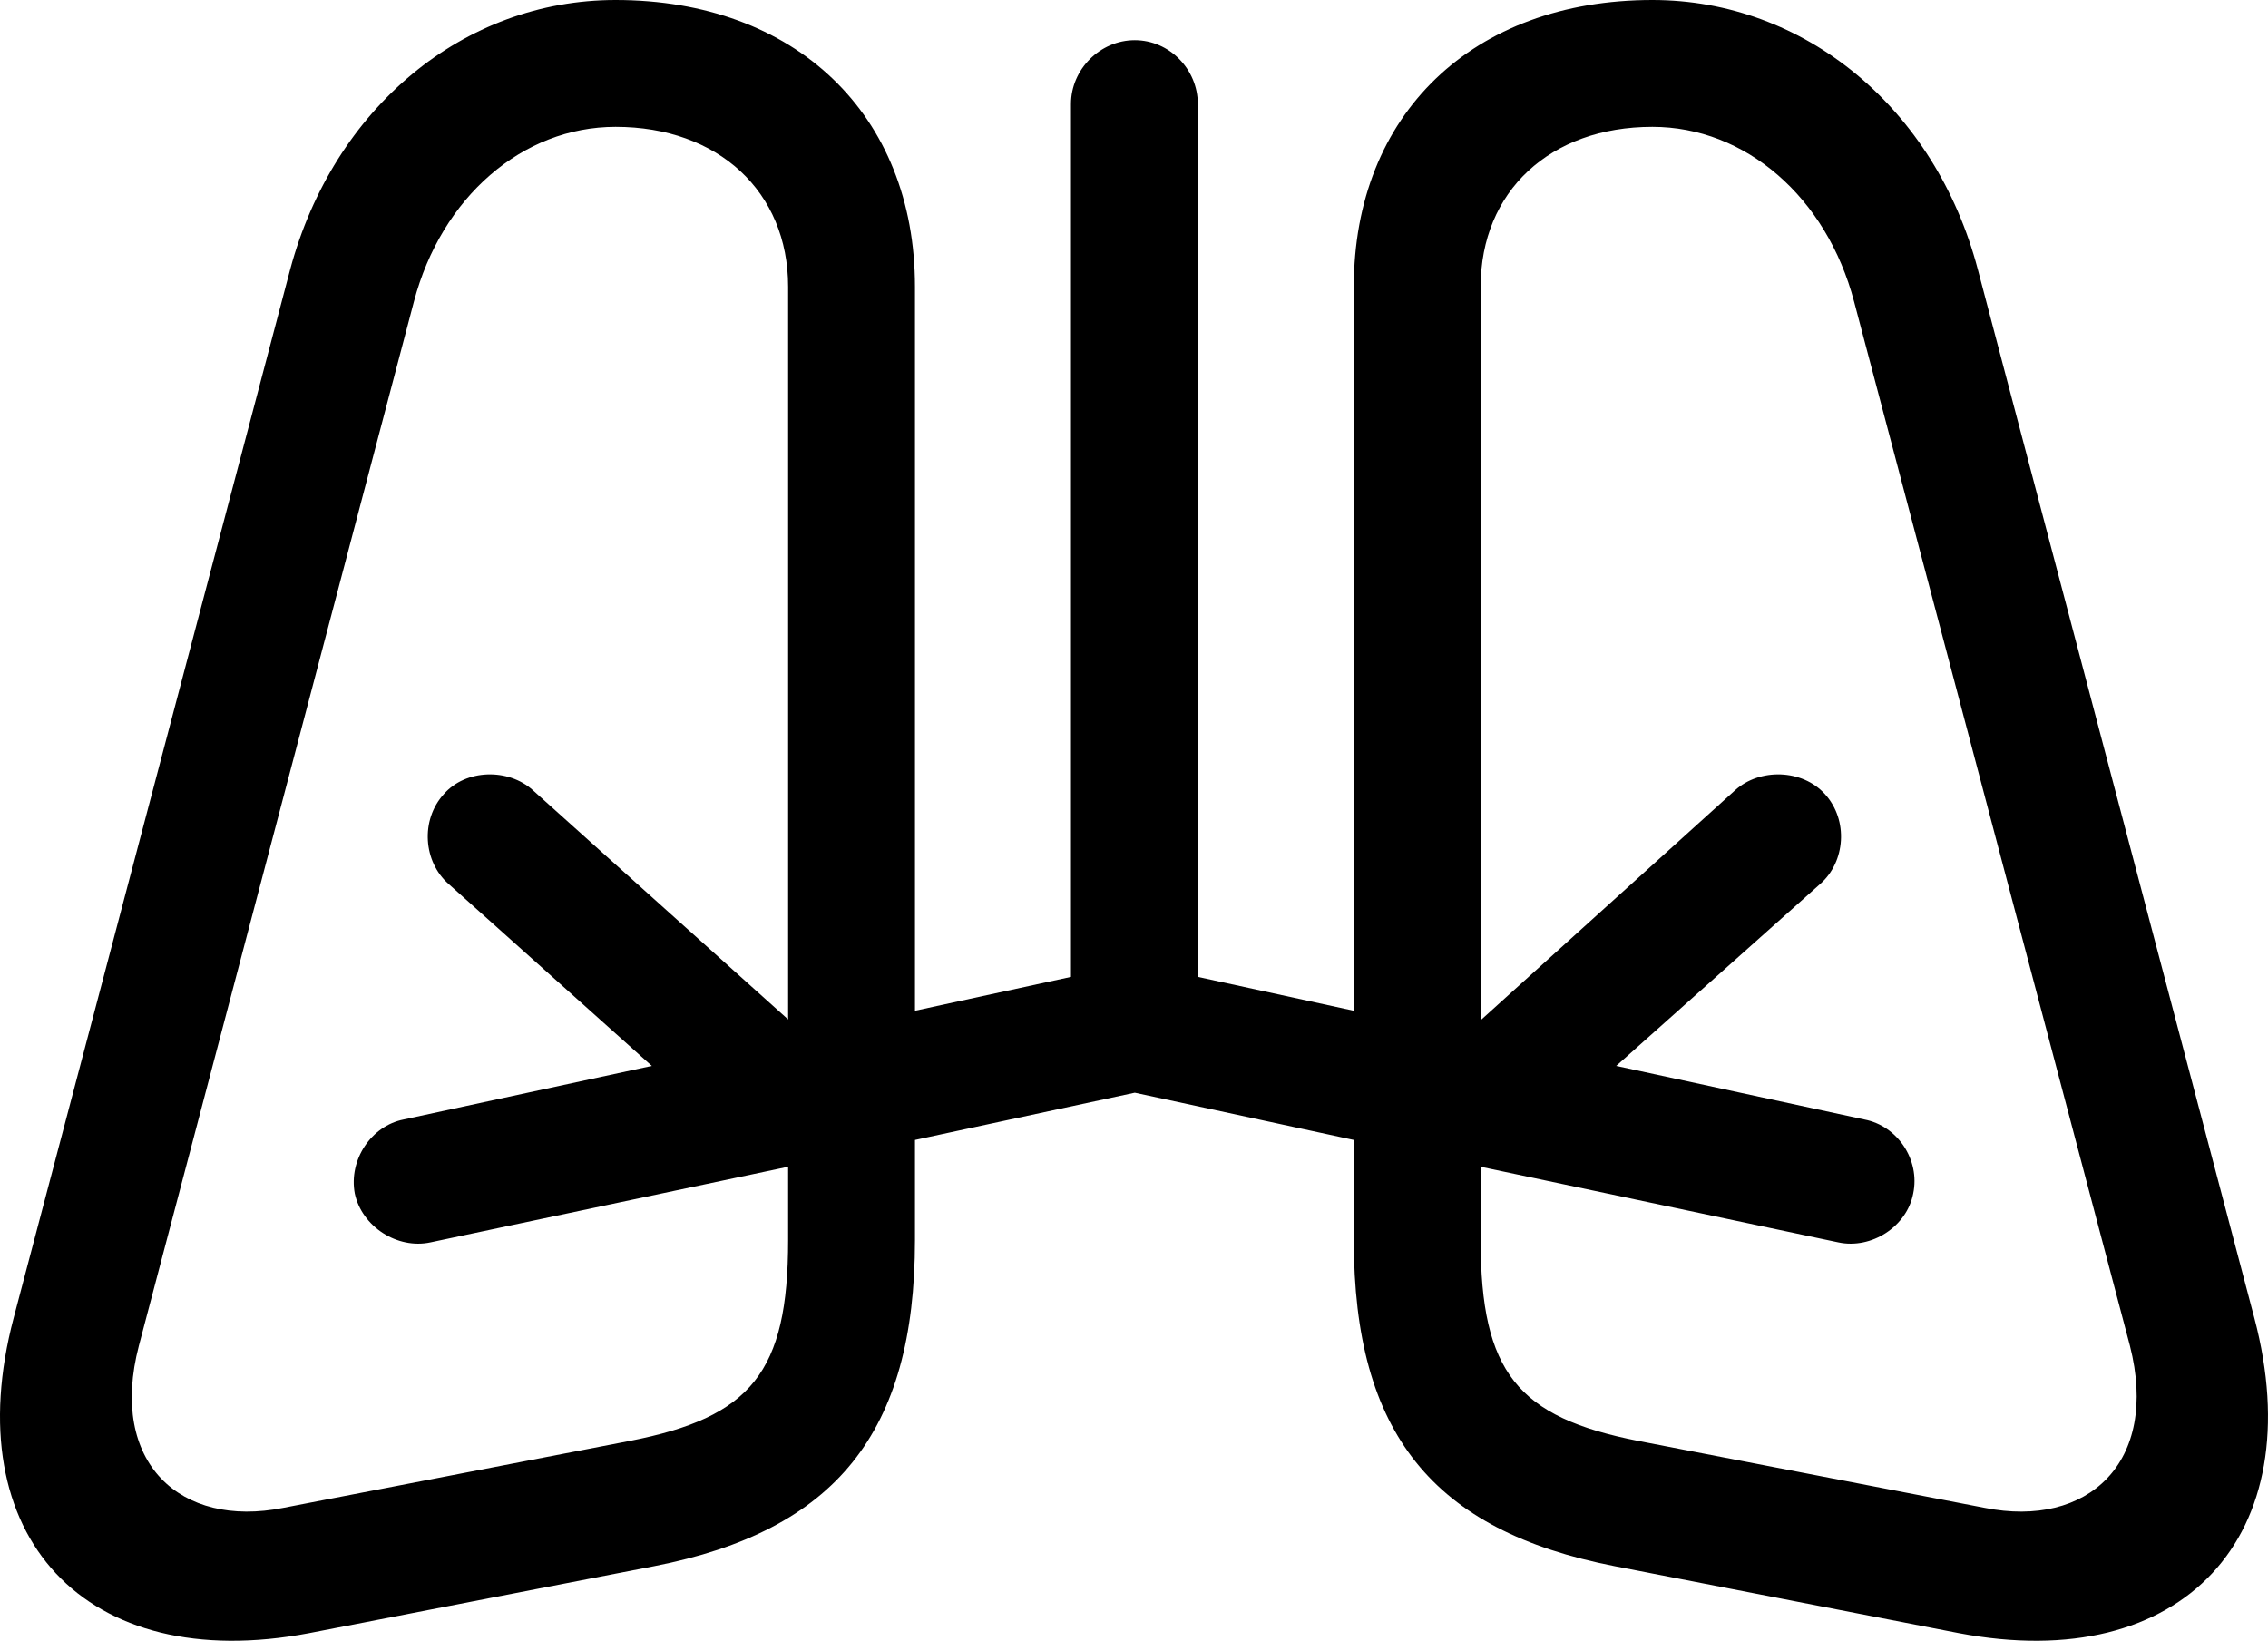 <?xml version="1.0" encoding="UTF-8" standalone="no"?>
<svg xmlns="http://www.w3.org/2000/svg"
     width="1405.584" height="1016.937"
     viewBox="0 0 1405.584 1016.937"
     fill="currentColor">
  <path d="M191.563 1012.211L405.433 970.701C517.733 948.731 567.053 888.181 567.053 768.551V706.541V626.461V177.731C567.053 70.801 492.833 0.001 381.503 0.001C287.263 0.001 206.693 66.891 179.843 166.991L8.453 816.891C-27.187 952.151 52.893 1038.571 191.563 1012.211ZM1214.023 1012.211C1352.693 1038.571 1432.773 952.151 1397.123 816.891L1225.743 166.991C1199.373 66.891 1118.323 0.001 1024.083 0.001C912.753 0.001 839.023 70.801 839.023 177.731V626.461L742.343 605.471V64.451C742.343 42.971 724.763 24.901 703.283 24.901C681.793 24.901 663.733 42.971 663.733 64.451V605.471L567.053 626.461V706.541L703.283 677.251L839.023 706.541V768.551C839.023 888.181 887.853 948.731 1000.643 970.701ZM488.433 177.731V631.831L330.233 489.751C315.093 476.071 288.733 476.561 275.053 492.191C260.413 508.301 262.363 534.181 277.983 547.851L403.963 660.641L250.153 693.851C230.133 697.751 215.973 718.751 219.883 739.751C224.273 760.251 246.253 774.411 266.753 770.021L488.433 723.141V768.551C488.433 850.581 465.483 878.421 390.293 893.071L175.443 934.571C111.973 947.261 67.053 906.741 86.093 833.981L256.503 187.011C273.593 122.071 323.883 78.611 381.503 78.611C444.983 78.611 488.433 118.651 488.433 177.731ZM917.633 177.731C917.633 118.651 960.603 78.611 1024.083 78.611C1081.693 78.611 1131.993 122.071 1149.083 187.011L1319.983 833.981C1338.533 906.741 1293.613 947.261 1230.133 934.571L1015.293 893.071C940.583 878.421 917.633 850.581 917.633 768.551V723.141L1139.313 770.021C1159.823 774.411 1181.793 760.251 1185.703 739.751C1190.093 718.751 1175.933 697.751 1155.433 693.851L1001.623 660.641L1128.083 547.851C1143.713 534.181 1145.663 508.301 1131.013 492.191C1116.853 476.561 1090.483 476.071 1075.353 489.751L917.633 632.321Z"/>
</svg>